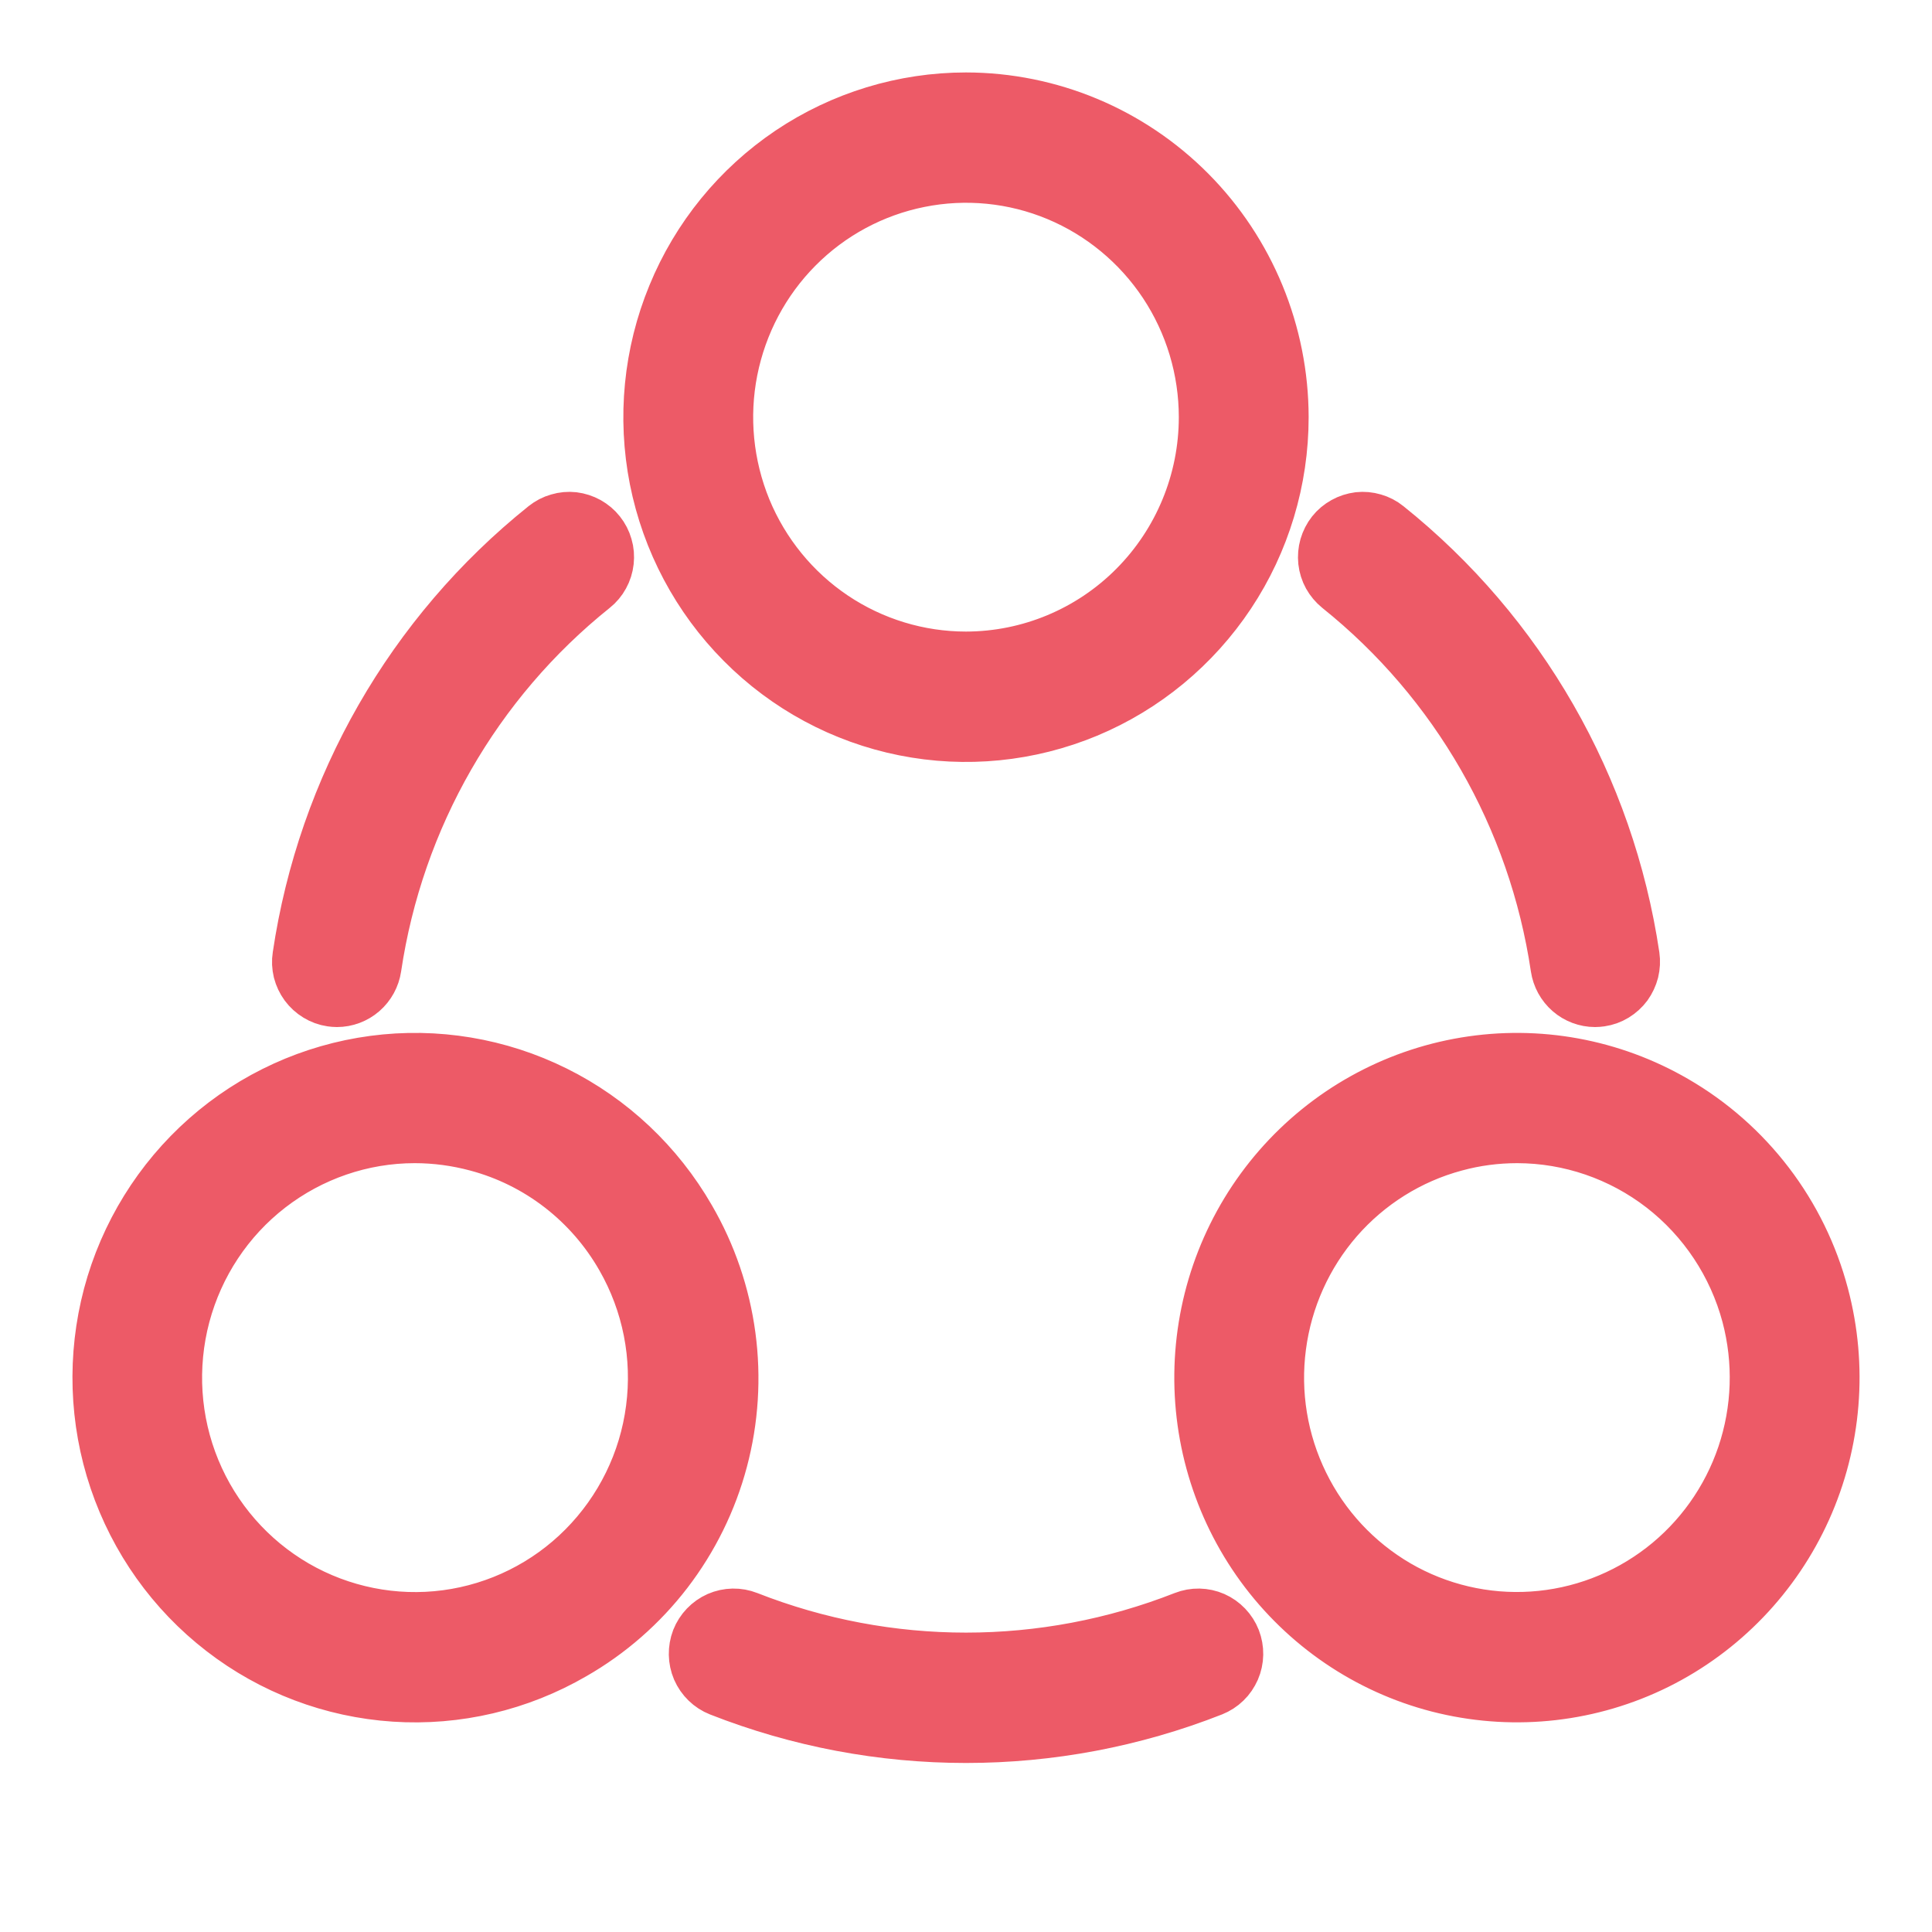 <svg width="20" height="20" viewBox="0 0 20 20" fill="none" xmlns="http://www.w3.org/2000/svg">
<path d="M12.798 16.964C12.818 17.016 12.828 17.072 12.827 17.127C12.826 17.183 12.814 17.238 12.792 17.289C12.769 17.34 12.738 17.387 12.698 17.425C12.658 17.464 12.611 17.494 12.559 17.515C10.914 18.162 9.086 18.162 7.441 17.515C7.337 17.474 7.253 17.392 7.208 17.289C7.164 17.186 7.162 17.069 7.202 16.964C7.243 16.86 7.324 16.775 7.426 16.73C7.529 16.685 7.645 16.683 7.749 16.724C9.197 17.293 10.803 17.293 12.251 16.724C12.355 16.683 12.471 16.685 12.574 16.73C12.676 16.775 12.757 16.86 12.798 16.964ZM13.845 6.098C15.061 7.072 15.865 8.473 16.095 10.02C16.11 10.12 16.16 10.212 16.237 10.279C16.313 10.345 16.411 10.382 16.512 10.382C16.533 10.382 16.554 10.38 16.575 10.377C16.63 10.369 16.682 10.35 16.73 10.321C16.777 10.292 16.819 10.254 16.852 10.21C16.884 10.165 16.908 10.114 16.922 10.06C16.935 10.005 16.938 9.949 16.93 9.894C16.668 8.135 15.754 6.542 14.372 5.435C14.329 5.4 14.279 5.374 14.226 5.359C14.172 5.343 14.117 5.338 14.062 5.344C14.007 5.351 13.953 5.368 13.905 5.395C13.856 5.422 13.813 5.458 13.779 5.501C13.744 5.545 13.719 5.595 13.703 5.649C13.688 5.702 13.683 5.758 13.689 5.814C13.695 5.869 13.712 5.923 13.739 5.972C13.766 6.02 13.802 6.063 13.845 6.098H13.845ZM5.628 5.435C4.246 6.542 3.332 8.135 3.071 9.894C3.062 9.949 3.065 10.005 3.078 10.06C3.092 10.114 3.116 10.165 3.149 10.21C3.182 10.254 3.223 10.292 3.271 10.321C3.318 10.35 3.371 10.369 3.425 10.377C3.446 10.38 3.467 10.382 3.488 10.382C3.589 10.382 3.687 10.345 3.763 10.279C3.84 10.212 3.89 10.12 3.905 10.02C4.135 8.473 4.939 7.072 6.155 6.098C6.199 6.063 6.235 6.02 6.261 5.972C6.288 5.923 6.305 5.869 6.311 5.814C6.317 5.758 6.313 5.702 6.297 5.649C6.282 5.595 6.256 5.545 6.221 5.501C6.187 5.458 6.144 5.422 6.096 5.395C6.047 5.368 5.994 5.351 5.939 5.344C5.884 5.338 5.828 5.343 5.775 5.359C5.721 5.374 5.672 5.4 5.628 5.435H5.628ZM13.297 4.319C13.297 4.975 13.104 5.617 12.742 6.162C12.379 6.708 11.864 7.134 11.262 7.385C10.659 7.636 9.996 7.702 9.357 7.574C8.717 7.446 8.13 7.13 7.669 6.665C7.208 6.201 6.894 5.61 6.766 4.966C6.639 4.322 6.704 3.655 6.954 3.049C7.203 2.442 7.626 1.924 8.168 1.559C8.71 1.195 9.348 1 10 1C10.874 1.001 11.712 1.351 12.33 1.973C12.948 2.595 13.296 3.439 13.297 4.319ZM12.453 4.319C12.453 3.83 12.309 3.353 12.04 2.947C11.77 2.541 11.387 2.224 10.939 2.037C10.491 1.85 9.997 1.801 9.521 1.897C9.046 1.992 8.608 2.227 8.265 2.573C7.922 2.918 7.689 3.358 7.594 3.837C7.499 4.316 7.548 4.812 7.733 5.264C7.919 5.715 8.234 6.101 8.637 6.372C9.04 6.643 9.515 6.788 10 6.788C10.65 6.787 11.274 6.527 11.734 6.064C12.194 5.601 12.453 4.973 12.453 4.319ZM18.888 13.402C19.085 14.144 19.021 14.931 18.706 15.631C18.391 16.33 17.845 16.898 17.161 17.238C16.477 17.577 15.697 17.667 14.954 17.493C14.211 17.319 13.552 16.89 13.087 16.281C12.623 15.672 12.383 14.92 12.408 14.152C12.433 13.385 12.721 12.65 13.224 12.073C13.727 11.496 14.413 11.112 15.166 10.987C15.919 10.862 16.691 11.003 17.352 11.387C17.727 11.604 18.056 11.894 18.32 12.24C18.584 12.586 18.777 12.981 18.888 13.402ZM18.073 13.622C17.933 13.098 17.625 12.634 17.198 12.303C16.77 11.972 16.246 11.792 15.707 11.791C15.491 11.791 15.276 11.819 15.068 11.876C14.599 12.002 14.178 12.266 13.858 12.633C13.539 13 13.334 13.455 13.271 13.939C13.207 14.423 13.288 14.915 13.503 15.353C13.717 15.791 14.056 16.155 14.476 16.4C14.896 16.644 15.379 16.757 15.863 16.725C16.348 16.693 16.811 16.517 17.196 16.22C17.581 15.923 17.87 15.517 18.026 15.055C18.182 14.592 18.198 14.094 18.073 13.622ZM5.946 17.135C5.381 17.463 4.732 17.616 4.082 17.573C3.431 17.53 2.807 17.294 2.29 16.894C1.773 16.495 1.385 15.95 1.175 15.328C0.965 14.707 0.944 14.036 1.112 13.402C1.281 12.768 1.633 12.199 2.123 11.766C2.613 11.333 3.22 11.057 3.867 10.971C4.513 10.885 5.171 10.995 5.755 11.285C6.34 11.575 6.826 12.034 7.153 12.602C7.372 12.979 7.514 13.396 7.572 13.828C7.63 14.261 7.602 14.701 7.49 15.122C7.378 15.544 7.183 15.939 6.918 16.285C6.653 16.63 6.323 16.919 5.946 17.135ZM6.422 13.027C6.261 12.745 6.047 12.499 5.791 12.301C5.536 12.104 5.244 11.959 4.932 11.876C4.724 11.82 4.509 11.791 4.293 11.791C3.753 11.791 3.228 11.972 2.8 12.303C2.372 12.634 2.065 13.098 1.925 13.624C1.786 14.149 1.822 14.706 2.029 15.208C2.236 15.71 2.602 16.129 3.07 16.401C3.538 16.672 4.082 16.781 4.617 16.71C5.152 16.639 5.65 16.392 6.031 16.008C6.413 15.623 6.659 15.123 6.729 14.584C6.8 14.045 6.692 13.498 6.422 13.027Z" fill="#ED5A67" stroke="#ED5A67" stroke-width="0.5"/>
</svg>
